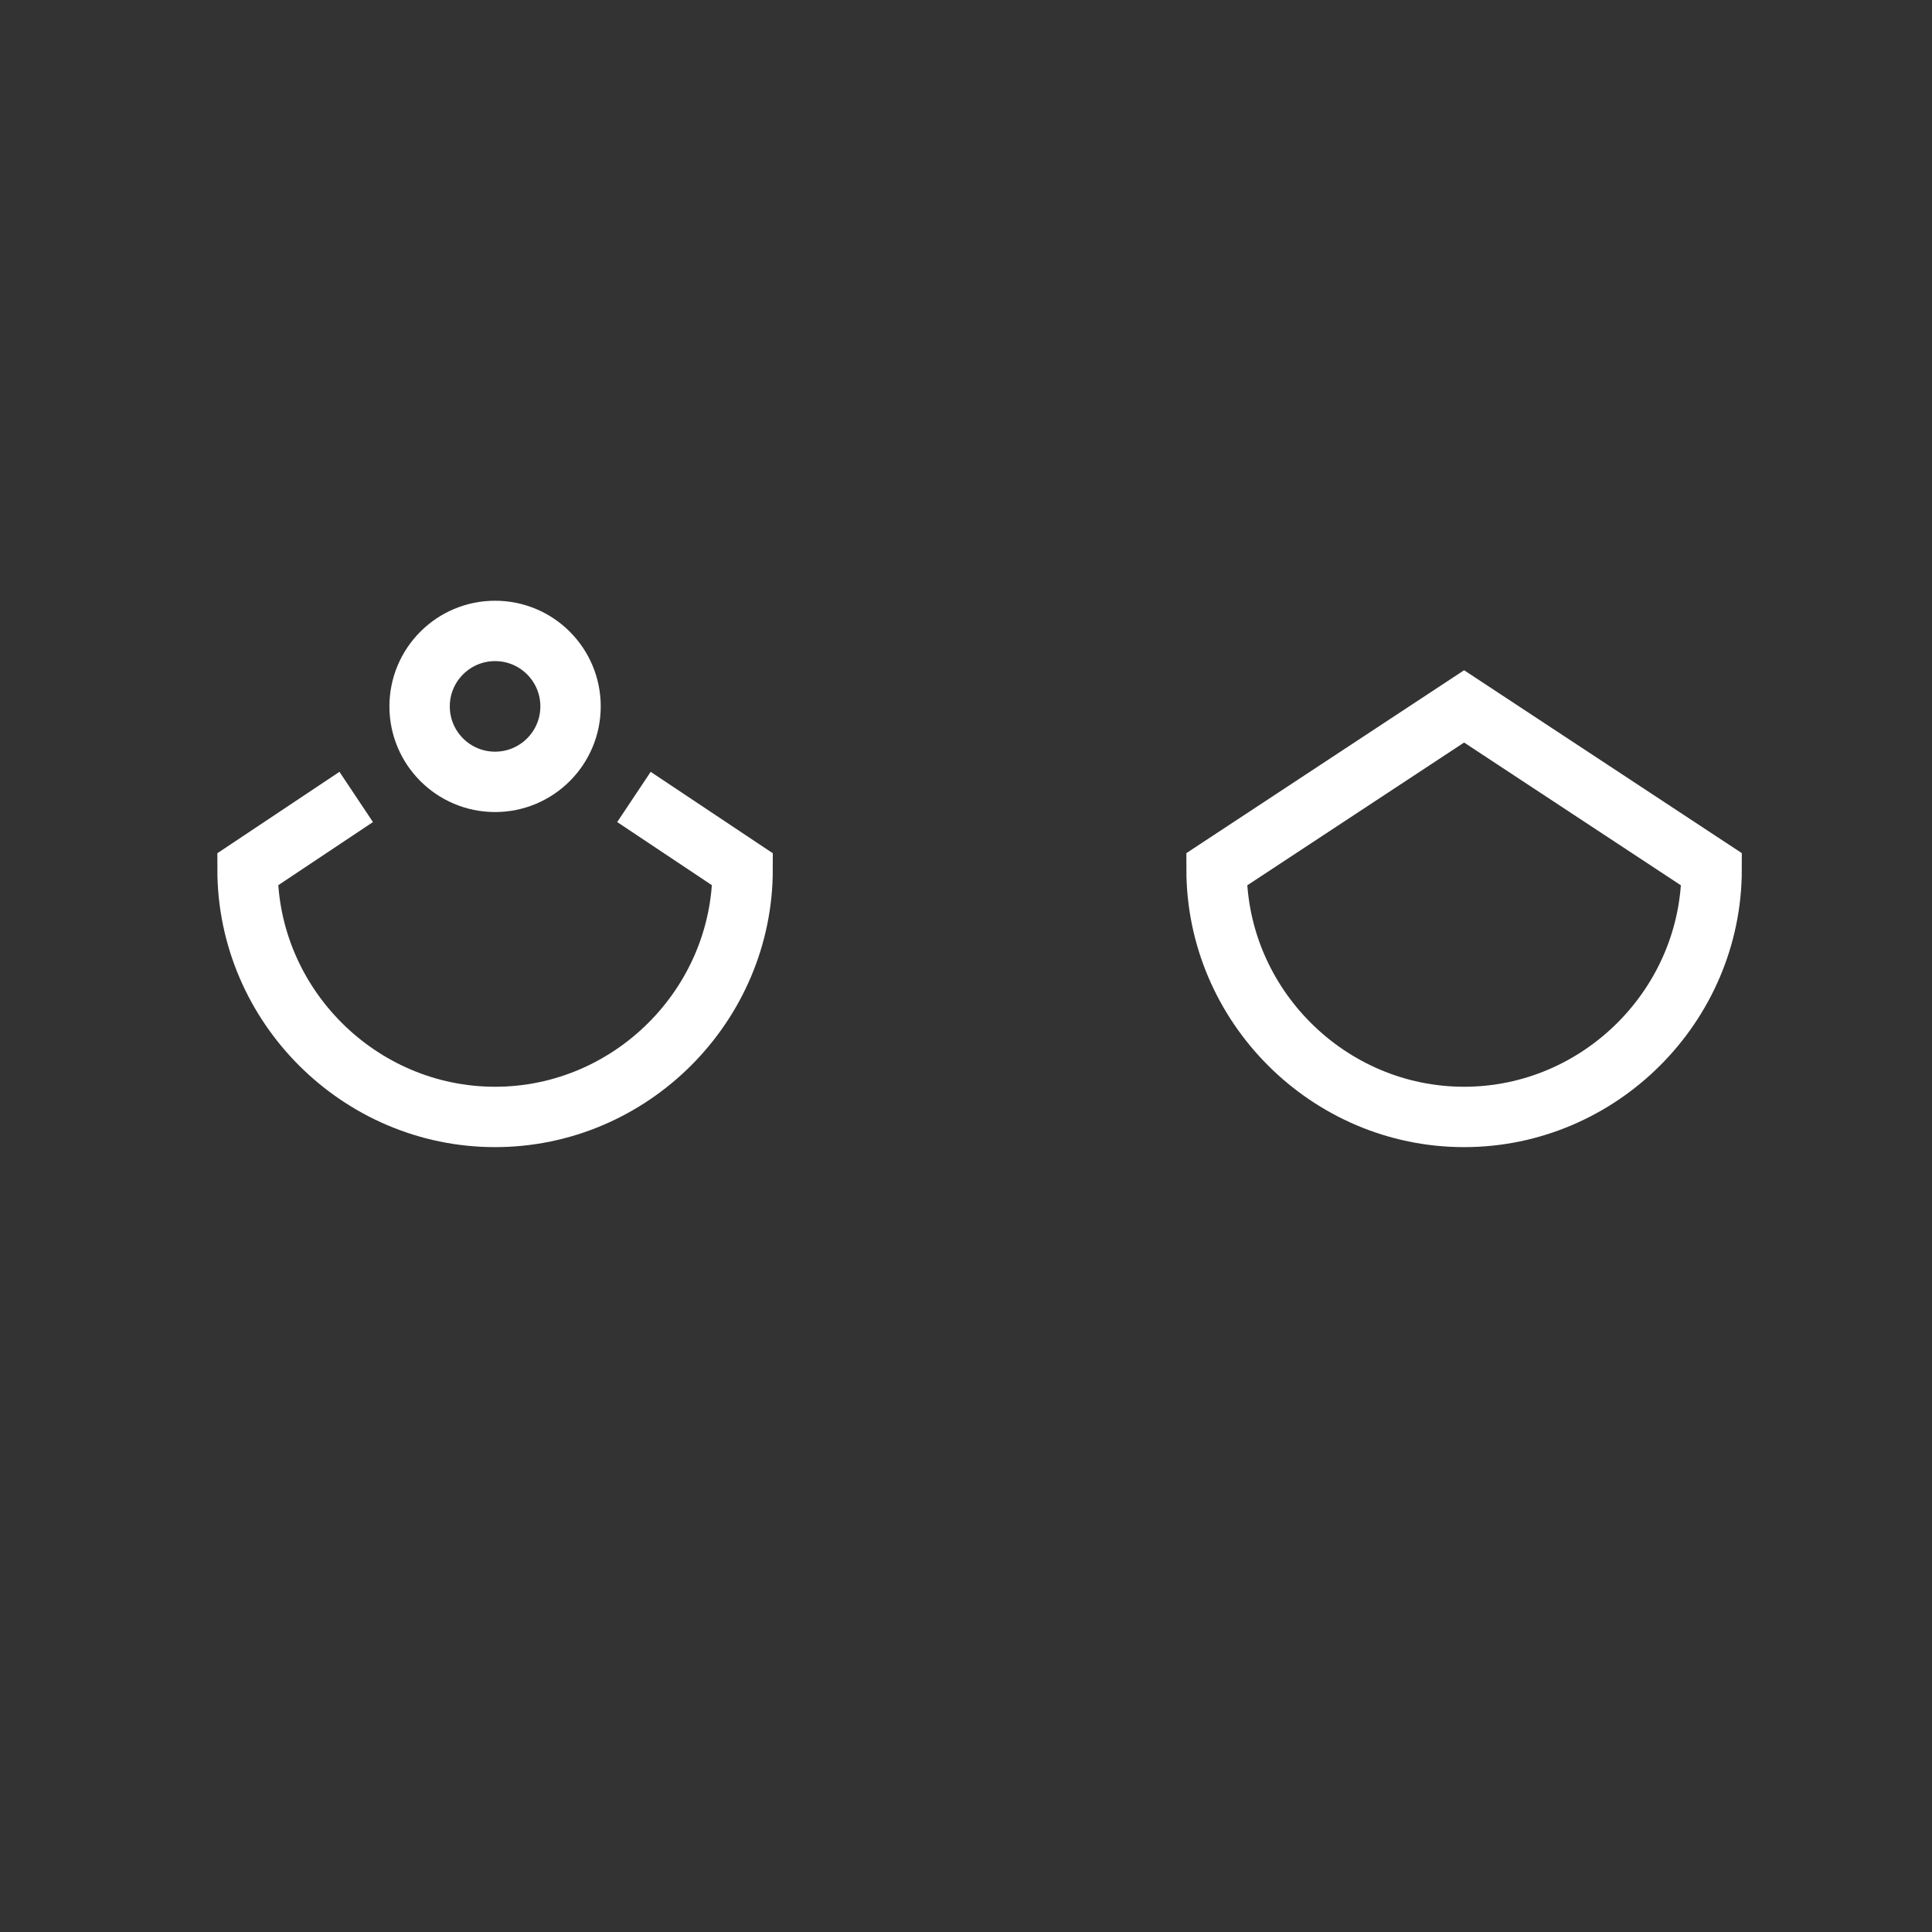 <?xml version="1.0" encoding="utf-8"?>
<svg version="1.1" id="svg4152" xmlns:cc="http://creativecommons.org/ns#" xmlns:dc="http://purl.org/dc/elements/1.1/" xmlns:rdf="http://www.w3.org/1999/02/22-rdf-syntax-ns#" xmlns:svg="http://www.w3.org/2000/svg" xmlns="http://www.w3.org/2000/svg" xmlns:xlink="http://www.w3.org/1999/xlink" x="0px" y="0px" viewBox="0 0 64 64" style="enable-background:new 0 0 64 64;" xml:space="preserve">
<rect x="0" y="0" width="64" height="64" fill="#333333" stroke="none"/>
<style type="text/css">
	.st0{fill:none;stroke:#FFFFFF;stroke-width:2;stroke-miterlimit:5}
</style>
<path class="st0" d="M40.3,28.8c0,4.5,3.7,8.2,8.2,8.2s8.2-3.7,8.2-8.2l-8.2-5.4L40.3,28.8z"/>
<circle class="st0" cx="16.4" cy="23.4" r="2.5"/>
<path class="st0" d="M11.8,26.4l-3.6,2.4c0,4.5,3.7,8.2,8.2,8.2c4.5,0,8.2-3.7,8.2-8.2l-3.6-2.4"/>
</svg>